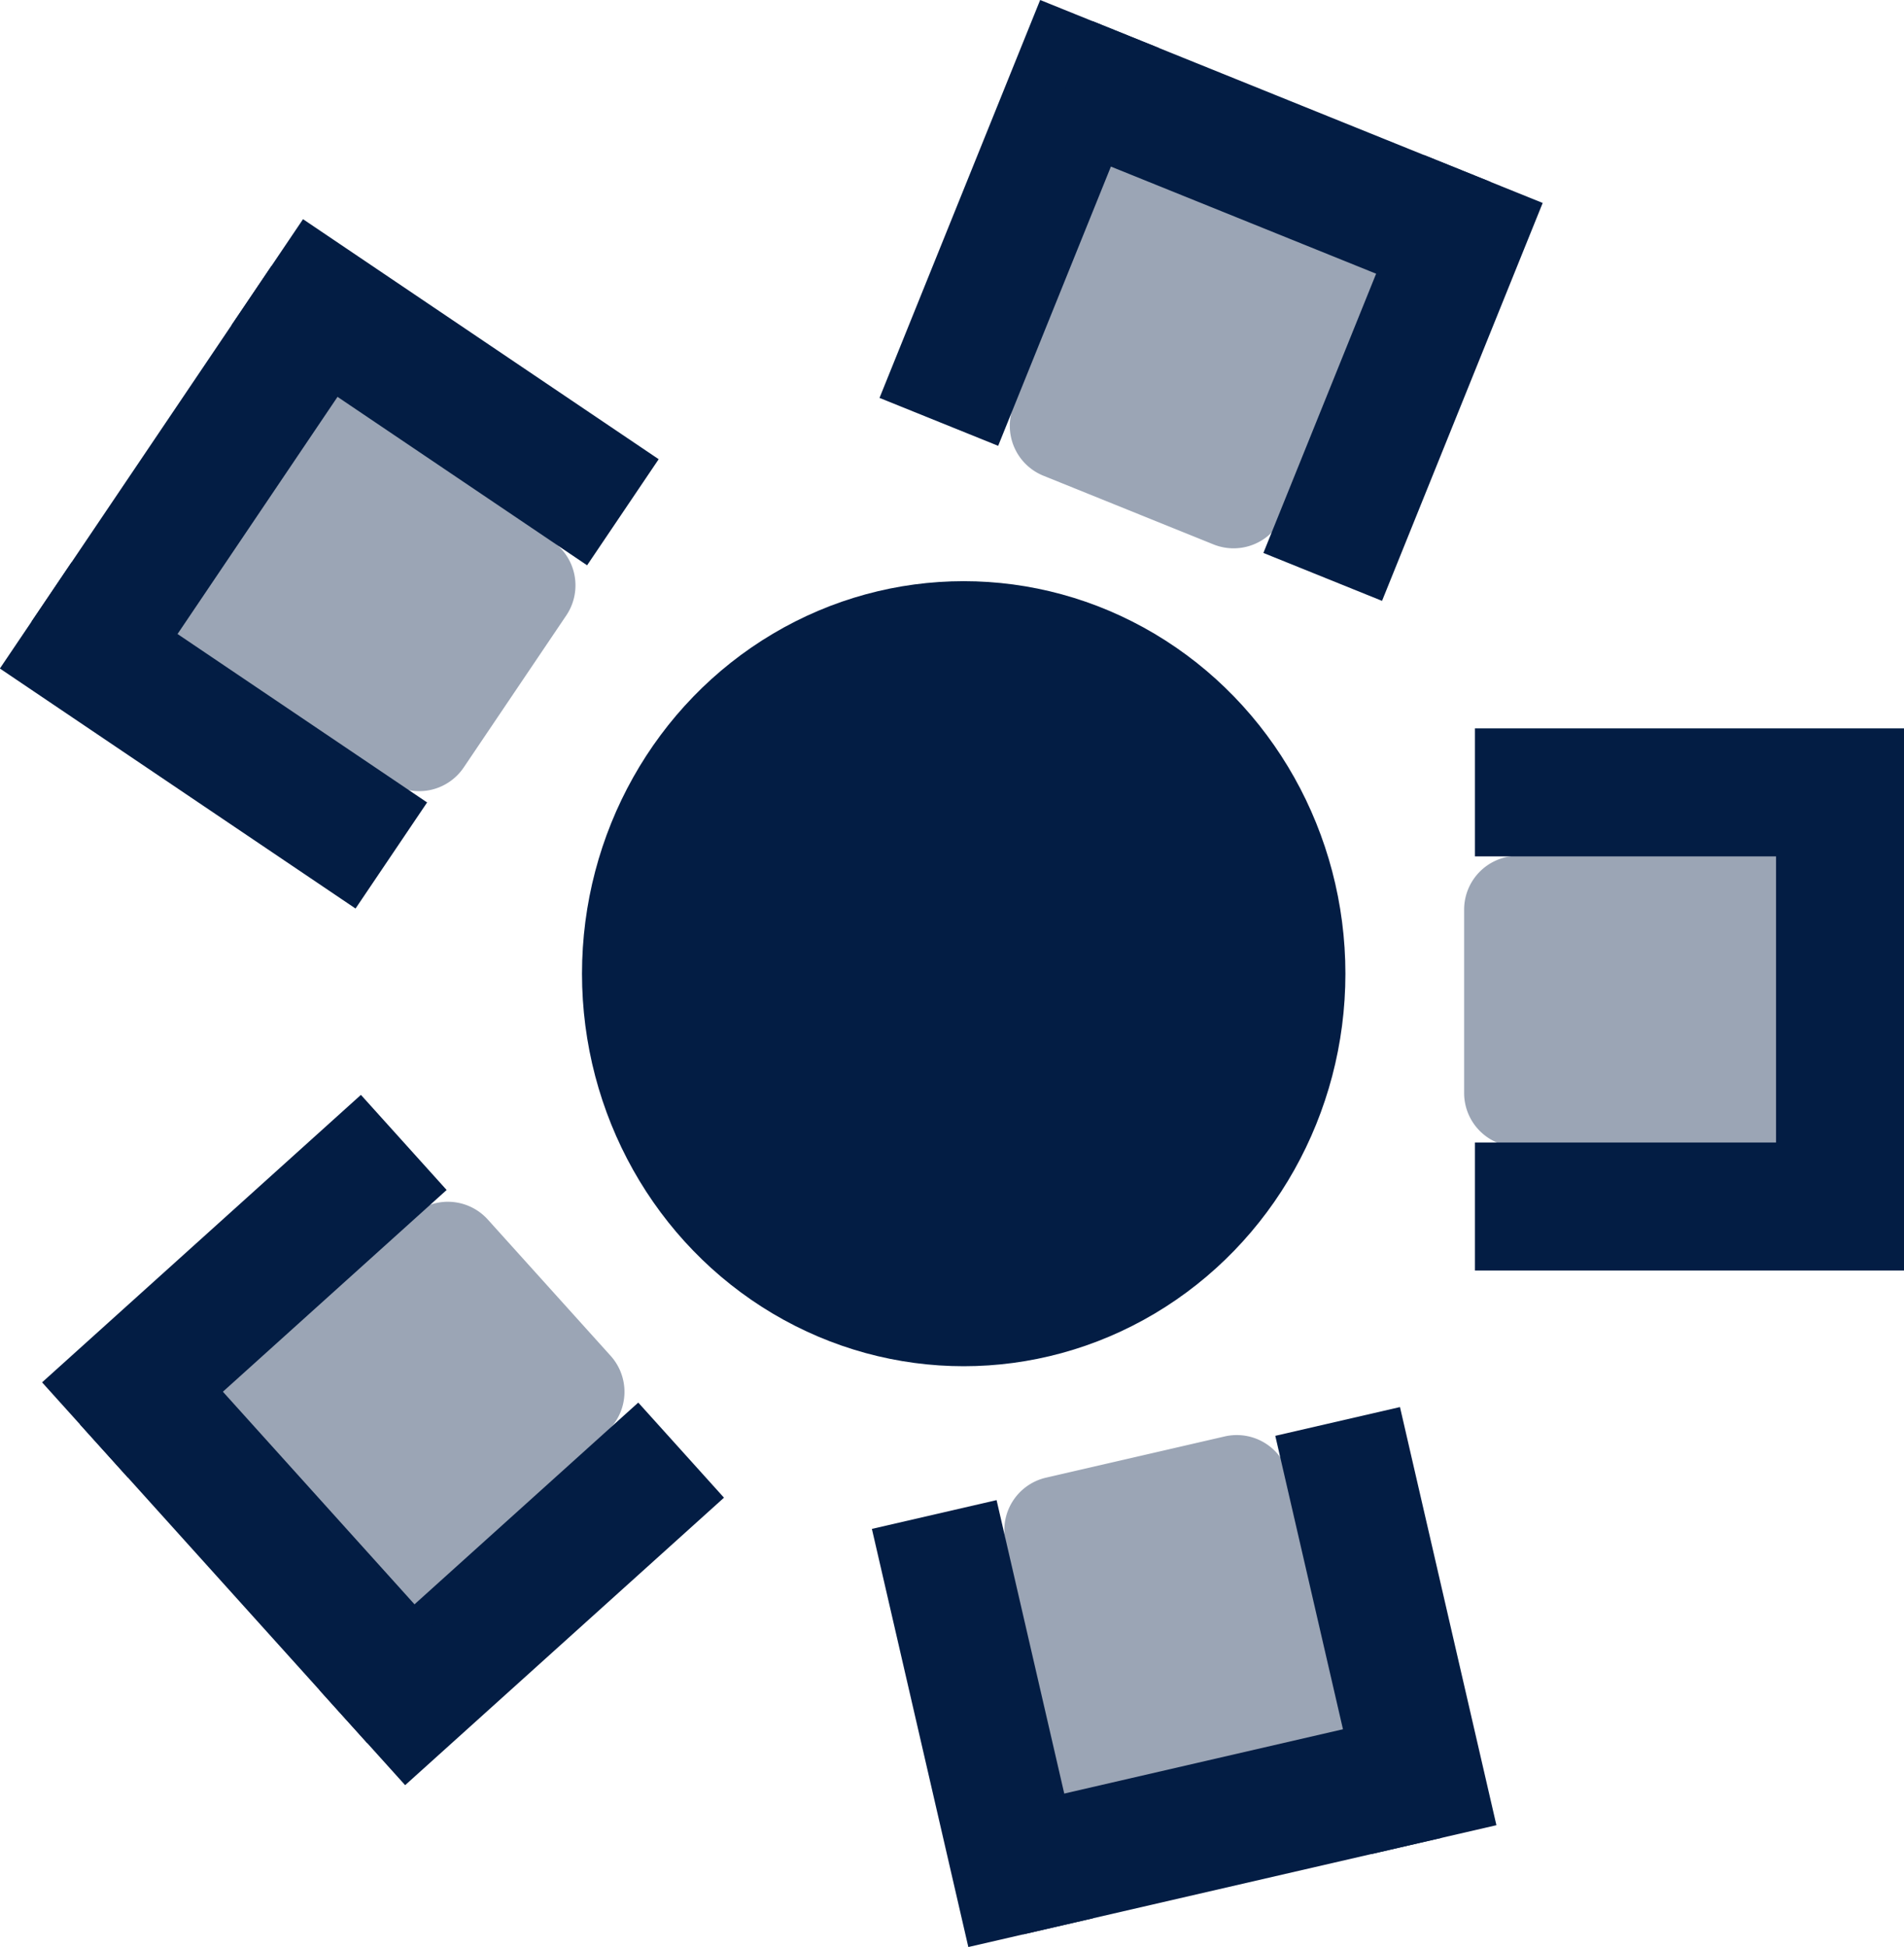 <svg xmlns="http://www.w3.org/2000/svg" width="354.158" height="362.086" viewBox="0 0 354.158 362.086">
  <g id="Group_104" data-name="Group 104" transform="translate(-211.744 -1486.917)">
    <g id="Group_99" data-name="Group 99" transform="translate(92)">
      <ellipse id="Ellipse_4" data-name="Ellipse 4" cx="71" cy="73" rx="71" ry="73" transform="translate(228 1595)" fill="#031d44"/>
      <g id="Group_96" data-name="Group 96" transform="translate(86.528 1412.242) rotate(11)">
        <g id="Group_80" data-name="Group 80" transform="translate(280.107 -10.358) rotate(47)">
          <path id="Path_46" data-name="Path 46" d="M0,0H54.1V51.8a10,10,0,0,1-10,10H10a10,10,0,0,1-10-10Z" transform="matrix(0.809, -0.588, 0.588, 0.809, 30.928, 61.496)" fill="#9ba5b5"/>
          <g id="Group_57" data-name="Group 57" transform="matrix(0.809, -0.588, 0.588, 0.809, 0, 59.246)">
            <rect id="Rectangle_167" data-name="Rectangle 167" width="23.799" height="79.797" fill="#031d44"/>
            <rect id="Rectangle_168" data-name="Rectangle 168" width="23.799" height="79.797" transform="translate(76.997 0)" fill="#031d44"/>
            <rect id="Rectangle_169" data-name="Rectangle 169" width="23.799" height="79.797" transform="translate(90.296 0) rotate(90)" fill="#031d44"/>
          </g>
        </g>
      </g>
      <g id="Group_97" data-name="Group 97" transform="translate(214.66 1712.96)">
        <g id="Group_80-2" data-name="Group 80" transform="translate(36.491 93.69) rotate(-49)">
          <path id="Rectangle_176" data-name="Rectangle 176" d="M10,0H44.1a10,10,0,0,1,10,10V61.8a0,0,0,0,1,0,0H0a0,0,0,0,1,0,0V10A10,10,0,0,1,10,0Z" transform="matrix(0.809, 0.588, -0.588, 0.809, 67.252, 12.312)" fill="#9ba5b5"/>
          <g id="Group_57-2" data-name="Group 57" transform="matrix(0.809, 0.588, -0.588, 0.809, 46.903, 0)">
            <rect id="Rectangle_167-2" data-name="Rectangle 167" width="23.799" height="79.797" transform="translate(0 0)" fill="#031d44"/>
            <rect id="Rectangle_168-2" data-name="Rectangle 168" width="23.799" height="79.797" transform="translate(76.997 0)" fill="#031d44"/>
            <rect id="Rectangle_169-2" data-name="Rectangle 169" width="23.799" height="79.797" transform="translate(10.5 79.797) rotate(-90)" fill="#031d44"/>
          </g>
        </g>
      </g>
    </g>
    <g id="Group_100" data-name="Group 100" transform="matrix(-0.588, 0.809, -0.809, -0.588, 613.833, 1657.216)">
      <path id="Path_46-2" data-name="Path 46" d="M0,0H54.1V51.8a10,10,0,0,1-10,10H10a10,10,0,0,1-10-10Z" transform="matrix(0.809, -0.588, 0.588, 0.809, 30.928, 61.496)" fill="#9ba5b5"/>
      <g id="Group_57-3" data-name="Group 57" transform="matrix(0.809, -0.588, 0.588, 0.809, 0, 59.246)">
        <rect id="Rectangle_167-3" data-name="Rectangle 167" width="23.799" height="79.797" fill="#031d44"/>
        <rect id="Rectangle_168-3" data-name="Rectangle 168" width="23.799" height="79.797" transform="translate(76.997 0)" fill="#031d44"/>
        <rect id="Rectangle_169-3" data-name="Rectangle 169" width="23.799" height="79.797" transform="translate(90.296 0) rotate(90)" fill="#031d44"/>
      </g>
    </g>
    <g id="Group_103" data-name="Group 103" transform="translate(332.626 1525.444) rotate(88)">
      <path id="Path_46-3" data-name="Path 46" d="M0,61.8H54.1V10a10,10,0,0,0-10-10H10A10,10,0,0,0,0,10Z" transform="matrix(0.809, 0.588, -0.588, 0.809, 67.252, 12.312)" fill="#9ba5b5"/>
      <g id="Group_57-4" data-name="Group 57" transform="matrix(0.809, 0.588, -0.588, 0.809, 46.903, 0)">
        <rect id="Rectangle_167-4" data-name="Rectangle 167" width="23.799" height="79.797" transform="translate(0 0)" fill="#031d44"/>
        <rect id="Rectangle_168-4" data-name="Rectangle 168" width="23.799" height="79.797" transform="translate(76.997 0)" fill="#031d44"/>
        <rect id="Rectangle_169-4" data-name="Rectangle 169" width="23.799" height="79.797" transform="translate(10.5 79.797) rotate(-90)" fill="#031d44"/>
      </g>
    </g>
    <g id="Group_105" data-name="Group 105" transform="matrix(-0.105, -0.995, 0.995, -0.105, 228.154, 1825.133)">
      <path id="Path_46-4" data-name="Path 46" d="M0,0H54.1V51.8a10,10,0,0,1-10,10H10a10,10,0,0,1-10-10Z" transform="matrix(0.809, -0.588, 0.588, 0.809, 30.928, 61.496)" fill="#9ba5b5"/>
      <g id="Group_57-5" data-name="Group 57" transform="matrix(0.809, -0.588, 0.588, 0.809, 0, 59.246)">
        <rect id="Rectangle_167-5" data-name="Rectangle 167" width="23.799" height="79.797" transform="translate(0 0)" fill="#031d44"/>
        <rect id="Rectangle_168-5" data-name="Rectangle 168" width="23.799" height="79.797" transform="translate(76.997 0)" fill="#031d44"/>
        <rect id="Rectangle_169-5" data-name="Rectangle 169" width="23.799" height="79.797" transform="translate(90.297 0) rotate(90)" fill="#031d44"/>
      </g>
    </g>
  </g>
</svg>
